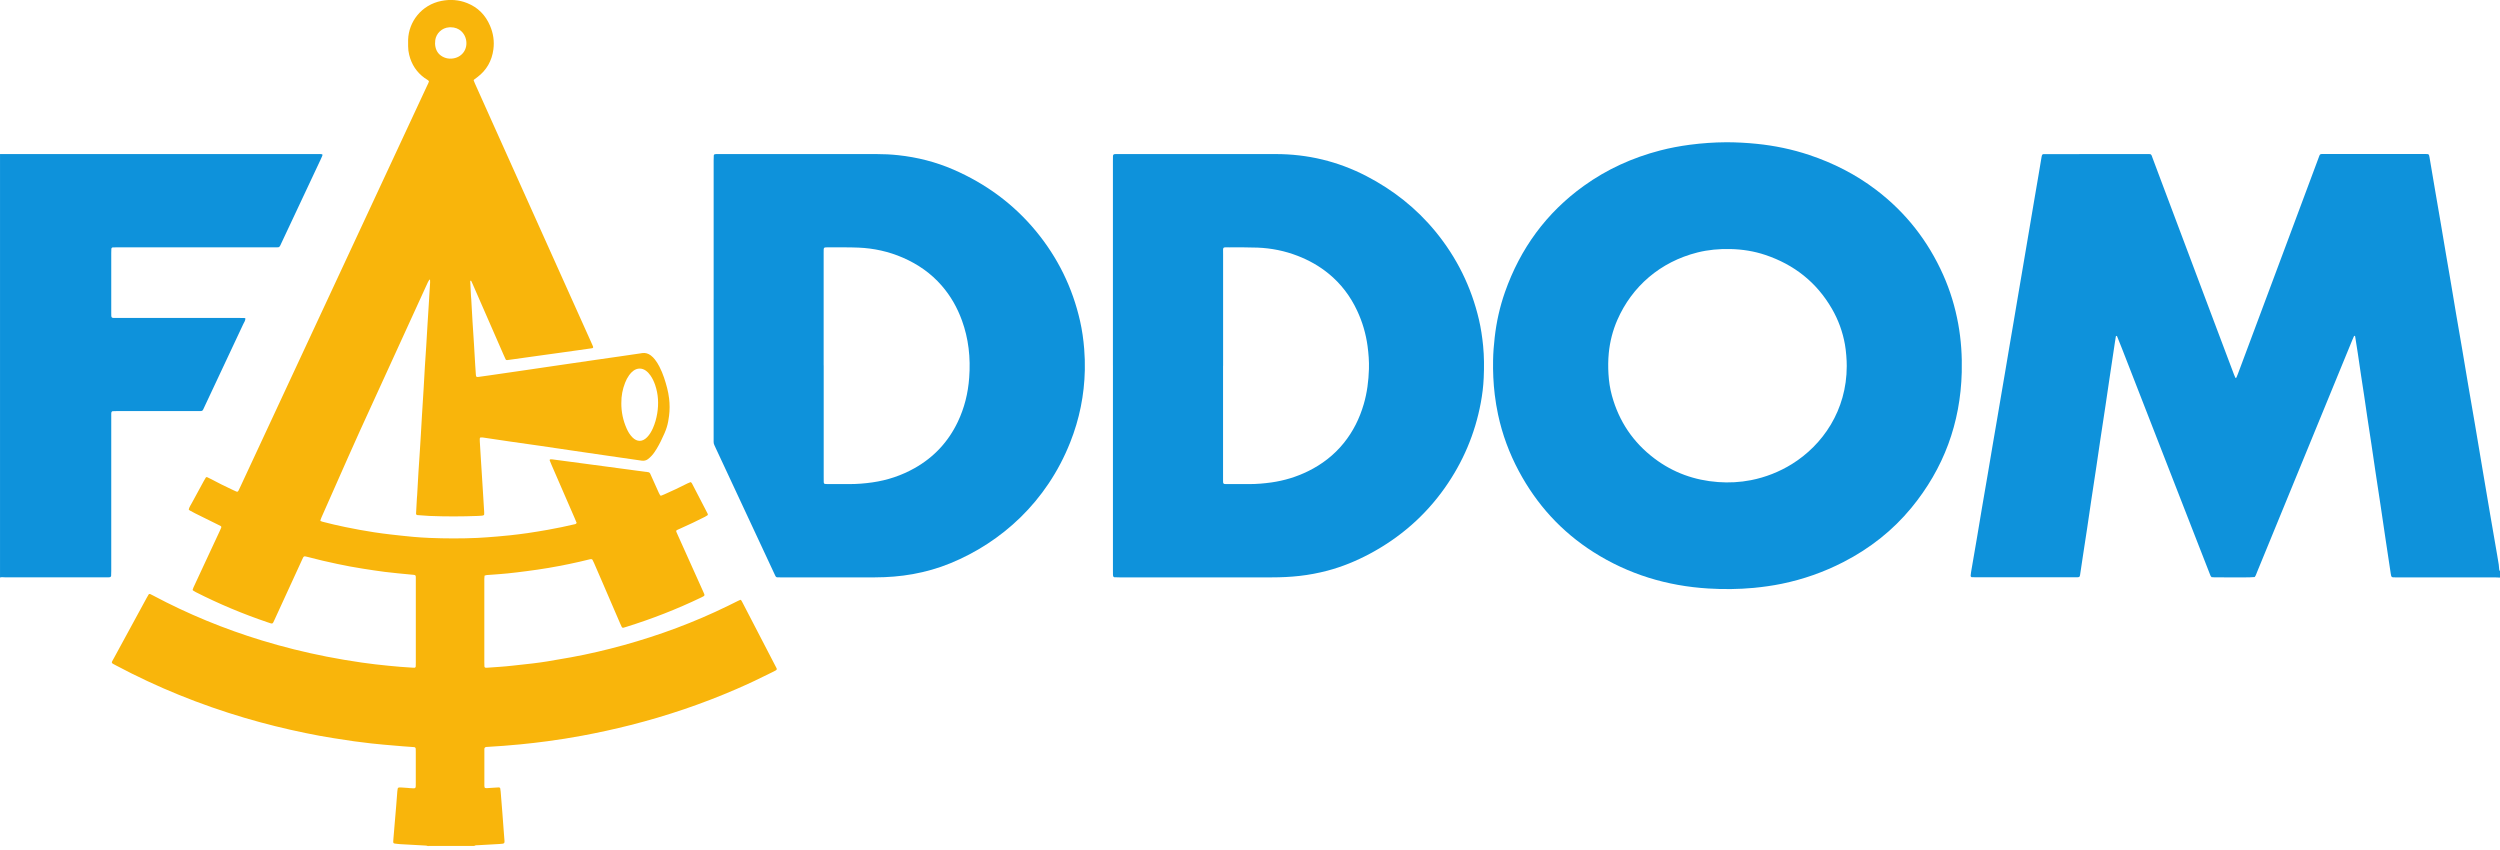 <svg xmlns="http://www.w3.org/2000/svg" width="150" height="51" viewBox="0 0 150 51" fill="none"><g clip-path="url(#clip0_1_2)"><path d="M25.697 50.769C25.653 50.758 25.609 50.74 25.565 50.736C25.492 50.727 25.419 50.727 25.346 50.723C24.906 50.698 24.466 50.674 24.028 50.65C23.973 50.647 23.919 50.641 23.865 50.635C23.568 50.599 23.581 50.639 23.605 50.325C23.632 49.96 23.665 49.595 23.697 49.23C23.72 48.955 23.743 48.682 23.767 48.407C23.792 48.096 23.815 47.786 23.84 47.475C23.844 47.421 23.854 47.367 23.863 47.312C23.868 47.282 23.913 47.247 23.942 47.247C23.979 47.247 24.015 47.247 24.052 47.247C24.18 47.256 24.307 47.265 24.436 47.273C24.491 47.278 24.545 47.285 24.601 47.288C24.969 47.307 24.947 47.344 24.947 46.97C24.947 46.365 24.947 45.76 24.947 45.155C24.947 45.082 24.947 45.009 24.944 44.935C24.941 44.869 24.908 44.831 24.846 44.827C24.618 44.809 24.389 44.796 24.161 44.777C23.777 44.746 23.394 44.714 23.01 44.679C22.763 44.657 22.518 44.634 22.271 44.605C21.925 44.565 21.578 44.524 21.234 44.476C20.816 44.416 20.401 44.347 19.983 44.285C19.431 44.2 18.882 44.095 18.334 43.982C17.104 43.73 15.885 43.427 14.682 43.072C12.01 42.282 9.44 41.245 6.98 39.936C6.637 39.753 6.659 39.809 6.837 39.483C7.487 38.282 8.141 37.084 8.794 35.885C8.834 35.812 8.876 35.742 8.917 35.67C8.933 35.642 8.983 35.629 9.015 35.645C9.072 35.673 9.13 35.702 9.186 35.731C11.272 36.842 13.447 37.736 15.706 38.425C16.987 38.817 18.284 39.139 19.598 39.397C20.299 39.534 21.004 39.654 21.711 39.755C22.246 39.83 22.784 39.896 23.323 39.946C23.789 39.99 24.253 40.035 24.721 40.058C24.766 40.061 24.813 40.063 24.858 40.064C24.908 40.064 24.943 40.032 24.944 39.98C24.947 39.906 24.949 39.833 24.949 39.759C24.949 38.109 24.949 36.459 24.949 34.809C24.949 34.466 24.978 34.506 24.646 34.474C24.126 34.425 23.606 34.376 23.087 34.313C22.642 34.259 22.199 34.184 21.755 34.117C21.248 34.041 20.744 33.942 20.242 33.837C19.649 33.714 19.061 33.575 18.476 33.42C18.214 33.35 18.229 33.359 18.126 33.581C17.59 34.747 17.056 35.912 16.521 37.078C16.509 37.103 16.499 37.128 16.487 37.153C16.343 37.461 16.387 37.449 16.07 37.343C14.582 36.839 13.137 36.235 11.739 35.524C11.682 35.495 11.629 35.459 11.577 35.425C11.566 35.416 11.557 35.389 11.561 35.376C11.573 35.332 11.589 35.289 11.608 35.248C11.839 34.75 12.071 34.25 12.303 33.752C12.597 33.121 12.892 32.49 13.186 31.858C13.216 31.793 13.246 31.724 13.273 31.657C13.288 31.623 13.273 31.578 13.241 31.562C13.177 31.528 13.111 31.496 13.046 31.463C12.601 31.244 12.156 31.027 11.715 30.804C11.37 30.63 11.317 30.593 11.326 30.56C11.361 30.417 11.449 30.297 11.517 30.168C11.751 29.733 11.989 29.298 12.226 28.864C12.265 28.791 12.305 28.719 12.35 28.651C12.362 28.633 12.403 28.618 12.42 28.626C12.487 28.652 12.553 28.687 12.617 28.722C13.062 28.959 13.514 29.184 13.97 29.397C14.036 29.428 14.103 29.458 14.17 29.488C14.236 29.517 14.277 29.504 14.306 29.445C14.343 29.371 14.378 29.296 14.413 29.222C15.295 27.328 16.176 25.435 17.058 23.54C19.913 17.411 22.767 11.282 25.622 5.152C25.664 5.062 25.718 4.976 25.738 4.866C25.713 4.844 25.688 4.819 25.659 4.799C25.599 4.757 25.534 4.722 25.474 4.679C24.994 4.331 24.692 3.864 24.551 3.29C24.509 3.12 24.487 2.948 24.487 2.773C24.487 2.644 24.484 2.516 24.487 2.389C24.519 1.309 25.285 0.288 26.493 0.053C27.019 -0.05 27.536 -0.013 28.032 0.186C28.678 0.444 29.128 0.904 29.401 1.541C29.597 1.998 29.669 2.476 29.603 2.967C29.511 3.651 29.195 4.215 28.637 4.632C28.572 4.682 28.504 4.729 28.44 4.78C28.428 4.789 28.418 4.815 28.422 4.828C28.443 4.888 28.468 4.948 28.494 5.006C28.832 5.759 29.168 6.511 29.506 7.263C31.496 11.693 33.487 16.121 35.477 20.55C35.511 20.625 35.544 20.7 35.576 20.776C35.607 20.848 35.588 20.884 35.519 20.895C35.257 20.933 34.993 20.971 34.73 21.007C34.377 21.057 34.022 21.107 33.669 21.156C33.352 21.2 33.033 21.244 32.715 21.288C32.396 21.331 32.079 21.375 31.762 21.421C31.426 21.467 31.09 21.516 30.754 21.562C30.645 21.577 30.536 21.595 30.427 21.606C30.39 21.611 30.354 21.595 30.336 21.556C30.294 21.465 30.252 21.374 30.212 21.282C29.593 19.863 28.972 18.445 28.352 17.026C28.326 16.968 28.3 16.91 28.271 16.852C28.266 16.844 28.241 16.844 28.225 16.845C28.221 16.845 28.212 16.86 28.214 16.869C28.228 17.171 28.244 17.472 28.26 17.774C28.263 17.839 28.272 17.901 28.276 17.966C28.303 18.414 28.326 18.863 28.352 19.311C28.379 19.741 28.409 20.17 28.436 20.601C28.462 21.031 28.485 21.462 28.512 21.891C28.523 22.093 28.541 22.293 28.553 22.494C28.56 22.623 28.602 22.629 28.713 22.614C28.922 22.588 29.131 22.557 29.34 22.526C29.657 22.481 29.975 22.434 30.292 22.388C30.728 22.325 31.163 22.262 31.599 22.198C31.916 22.151 32.233 22.104 32.551 22.058C32.877 22.009 33.204 21.961 33.53 21.914C33.82 21.872 34.11 21.83 34.4 21.787C34.872 21.719 35.344 21.65 35.815 21.581C36.25 21.518 36.685 21.457 37.12 21.394C37.556 21.331 37.991 21.267 38.426 21.203C38.463 21.197 38.5 21.191 38.535 21.185C38.727 21.158 38.897 21.212 39.05 21.327C39.147 21.399 39.228 21.485 39.302 21.58C39.404 21.71 39.489 21.852 39.565 21.999C39.674 22.211 39.766 22.432 39.842 22.657C39.978 23.066 40.096 23.479 40.146 23.91C40.187 24.258 40.188 24.605 40.143 24.952C40.128 25.061 40.114 25.169 40.093 25.277C40.048 25.532 39.968 25.774 39.864 26.009C39.727 26.32 39.582 26.626 39.407 26.916C39.316 27.065 39.221 27.212 39.103 27.34C39.034 27.413 38.961 27.485 38.882 27.545C38.768 27.631 38.641 27.66 38.494 27.638C37.778 27.53 37.061 27.431 36.343 27.327C35.708 27.235 35.074 27.143 34.438 27.049C33.749 26.949 33.061 26.843 32.371 26.744C31.8 26.661 31.227 26.582 30.656 26.5C30.094 26.418 29.533 26.334 28.97 26.25C28.925 26.244 28.88 26.244 28.834 26.247C28.821 26.247 28.805 26.266 28.797 26.281C28.788 26.296 28.785 26.316 28.785 26.334C28.785 26.389 28.785 26.443 28.789 26.499C28.813 26.883 28.836 27.267 28.859 27.651C28.871 27.843 28.884 28.035 28.896 28.227C28.925 28.684 28.954 29.141 28.982 29.599C29.005 29.974 29.029 30.348 29.051 30.723C29.054 30.769 29.055 30.816 29.051 30.861C29.048 30.887 29.033 30.913 29.003 30.921C28.976 30.928 28.95 30.938 28.924 30.94C28.842 30.947 28.759 30.953 28.677 30.956C27.705 30.994 26.734 30.995 25.761 30.956C25.523 30.945 25.285 30.924 25.048 30.906C24.997 30.902 24.96 30.864 24.963 30.817C24.979 30.515 24.995 30.214 25.013 29.911C25.017 29.838 25.026 29.765 25.03 29.692C25.057 29.244 25.079 28.795 25.106 28.347C25.133 27.917 25.163 27.488 25.191 27.057C25.21 26.754 25.229 26.453 25.247 26.151C25.271 25.73 25.295 25.309 25.32 24.889C25.347 24.423 25.378 23.955 25.407 23.489C25.41 23.444 25.413 23.397 25.416 23.352C25.441 22.903 25.464 22.455 25.492 22.006C25.518 21.586 25.549 21.165 25.575 20.744C25.602 20.323 25.623 19.903 25.65 19.482C25.678 19.016 25.708 18.549 25.738 18.083C25.745 17.973 25.749 17.863 25.756 17.754C25.773 17.488 25.79 17.224 25.806 16.958C25.809 16.904 25.806 16.848 25.803 16.794C25.803 16.788 25.793 16.782 25.787 16.779C25.78 16.777 25.764 16.775 25.762 16.779C25.733 16.826 25.702 16.872 25.679 16.92C25.464 17.386 25.253 17.853 25.039 18.319C23.895 20.819 22.75 23.317 21.61 25.818C21.117 26.902 20.64 27.993 20.157 29.081C19.866 29.734 19.578 30.387 19.289 31.042C19.263 31.1 19.241 31.16 19.222 31.22C19.218 31.232 19.232 31.258 19.245 31.265C19.277 31.282 19.313 31.293 19.348 31.303C19.799 31.425 20.255 31.525 20.712 31.622C21.286 31.743 21.863 31.845 22.443 31.936C22.778 31.987 23.115 32.031 23.451 32.07C23.897 32.121 24.344 32.17 24.791 32.211C25.119 32.24 25.45 32.262 25.778 32.275C26.732 32.314 27.685 32.317 28.639 32.275C29.032 32.257 29.425 32.222 29.818 32.192C30.082 32.171 30.348 32.148 30.612 32.117C30.959 32.078 31.305 32.038 31.65 31.987C32.057 31.927 32.465 31.86 32.871 31.788C33.422 31.692 33.968 31.575 34.513 31.448C34.551 31.439 34.577 31.416 34.599 31.373C34.562 31.286 34.526 31.192 34.485 31.1C34.022 30.032 33.557 28.966 33.094 27.898C33.055 27.806 33.018 27.711 32.98 27.619C32.972 27.597 32.998 27.561 33.02 27.561C33.056 27.561 33.093 27.558 33.129 27.561C33.448 27.603 33.765 27.645 34.083 27.688C34.428 27.735 34.774 27.781 35.119 27.826C35.474 27.873 35.828 27.922 36.183 27.968C36.519 28.014 36.855 28.057 37.191 28.103C37.546 28.149 37.899 28.198 38.254 28.246C38.463 28.274 38.672 28.301 38.881 28.328C38.941 28.335 38.985 28.364 39.011 28.417C39.039 28.474 39.063 28.534 39.09 28.592C39.236 28.918 39.382 29.244 39.529 29.569C39.551 29.619 39.578 29.667 39.607 29.714C39.621 29.737 39.651 29.749 39.678 29.737C39.738 29.714 39.797 29.689 39.857 29.664C40.327 29.458 40.79 29.238 41.248 29.005C41.304 28.976 41.363 28.953 41.423 28.931C41.436 28.927 41.461 28.935 41.472 28.946C41.491 28.963 41.509 28.986 41.521 29.01C41.833 29.612 42.144 30.214 42.456 30.816C42.464 30.831 42.472 30.851 42.472 30.867C42.472 30.883 42.464 30.906 42.453 30.915C42.4 30.95 42.345 30.983 42.289 31.013C41.816 31.254 41.335 31.483 40.849 31.698C40.773 31.731 40.698 31.765 40.624 31.8C40.575 31.822 40.561 31.863 40.583 31.914C40.619 31.999 40.657 32.082 40.694 32.165C41.193 33.277 41.693 34.387 42.193 35.499C42.301 35.74 42.315 35.731 42.076 35.847C40.619 36.548 39.119 37.132 37.576 37.613C37.524 37.629 37.471 37.645 37.419 37.66C37.366 37.674 37.325 37.658 37.303 37.613C37.271 37.547 37.24 37.481 37.211 37.413C36.855 36.589 36.5 35.763 36.145 34.94C35.978 34.552 35.81 34.165 35.642 33.779C35.613 33.712 35.582 33.645 35.546 33.582C35.535 33.563 35.5 33.55 35.477 33.549C35.442 33.546 35.404 33.553 35.369 33.562C34.551 33.768 33.725 33.936 32.894 34.078C32.469 34.151 32.043 34.209 31.616 34.266C31.226 34.319 30.834 34.365 30.442 34.406C30.132 34.438 29.821 34.457 29.509 34.482C29.409 34.489 29.308 34.492 29.207 34.503C29.163 34.507 29.121 34.526 29.073 34.539C29.068 34.609 29.061 34.672 29.059 34.735C29.058 34.973 29.059 35.211 29.059 35.449C29.059 36.871 29.059 38.291 29.059 39.712C29.059 39.804 29.062 39.895 29.065 39.987C29.067 40.032 29.111 40.067 29.159 40.066C29.168 40.066 29.178 40.066 29.187 40.066C29.708 40.029 30.23 40 30.75 39.94C31.15 39.893 31.552 39.855 31.952 39.807C32.243 39.772 32.533 39.733 32.823 39.686C33.302 39.607 33.781 39.524 34.259 39.438C35.324 39.245 36.376 38.996 37.419 38.709C39.57 38.114 41.655 37.34 43.662 36.359C43.868 36.259 44.073 36.156 44.279 36.054C44.328 36.029 44.378 36.009 44.429 35.986C44.453 36.006 44.477 36.02 44.491 36.042C44.524 36.096 44.552 36.155 44.581 36.212C45.222 37.448 45.864 38.685 46.505 39.921C46.534 39.978 46.565 40.035 46.593 40.092C46.622 40.15 46.606 40.191 46.542 40.226C46.469 40.266 46.395 40.304 46.322 40.34C45.618 40.695 44.906 41.031 44.182 41.345C42.127 42.235 40.012 42.952 37.839 43.503C36.871 43.748 35.895 43.962 34.913 44.144C34.228 44.272 33.54 44.381 32.85 44.473C32.306 44.546 31.759 44.609 31.211 44.663C30.545 44.729 29.878 44.777 29.21 44.816C29.182 44.818 29.153 44.818 29.13 44.83C29.108 44.84 29.084 44.86 29.074 44.882C29.062 44.906 29.062 44.936 29.062 44.962C29.062 45.696 29.062 46.429 29.062 47.163C29.062 47.189 29.067 47.218 29.076 47.243C29.081 47.258 29.098 47.273 29.113 47.279C29.138 47.288 29.168 47.291 29.194 47.29C29.35 47.281 29.505 47.271 29.66 47.26C29.752 47.255 29.843 47.249 29.934 47.244C29.967 47.243 30.011 47.276 30.015 47.306C30.024 47.368 30.034 47.433 30.04 47.496C30.075 47.925 30.11 48.355 30.143 48.784C30.17 49.121 30.193 49.461 30.219 49.798C30.235 50.017 30.255 50.236 30.27 50.455C30.273 50.49 30.268 50.528 30.26 50.563C30.257 50.578 30.24 50.593 30.225 50.601C30.211 50.612 30.192 50.617 30.174 50.62C30.11 50.628 30.047 50.635 29.983 50.639C29.552 50.664 29.122 50.688 28.691 50.712C28.61 50.717 28.525 50.707 28.452 50.756H25.701L25.697 50.769ZM37.28 24.17C37.274 24.712 37.382 25.222 37.597 25.708C37.683 25.904 37.791 26.087 37.943 26.24C38.226 26.525 38.545 26.522 38.828 26.231C38.979 26.076 39.084 25.892 39.172 25.698C39.3 25.412 39.383 25.111 39.434 24.801C39.528 24.224 39.499 23.656 39.309 23.099C39.24 22.898 39.151 22.705 39.028 22.529C38.95 22.416 38.858 22.315 38.743 22.234C38.514 22.072 38.237 22.075 38.009 22.242C37.907 22.316 37.822 22.407 37.749 22.51C37.646 22.654 37.566 22.808 37.503 22.972C37.351 23.361 37.275 23.762 37.281 24.172L37.28 24.17ZM27.033 1.635C27.019 1.635 26.991 1.636 26.963 1.638C26.496 1.662 26.168 2.025 26.116 2.405C26.097 2.543 26.098 2.678 26.126 2.814C26.189 3.115 26.366 3.323 26.646 3.443C26.791 3.505 26.944 3.528 27.103 3.516C27.711 3.471 28.094 2.952 27.958 2.359C27.878 2.007 27.577 1.635 27.032 1.635H27.033Z" fill="#F9B50B"></path><path d="M150 34.655C149.89 34.65 149.781 34.642 149.671 34.642C147.755 34.642 145.838 34.642 143.921 34.642C143.848 34.642 143.775 34.642 143.701 34.642C143.499 34.642 143.477 34.642 143.445 34.418C143.346 33.728 143.236 33.042 143.134 32.352C143.033 31.682 142.938 31.011 142.837 30.341C142.737 29.67 142.633 29.001 142.532 28.331C142.449 27.778 142.371 27.225 142.288 26.672C142.206 26.129 142.122 25.586 142.04 25.042C141.975 24.617 141.916 24.19 141.853 23.764C141.788 23.339 141.723 22.912 141.658 22.487C141.594 22.062 141.534 21.635 141.47 21.209C141.417 20.864 141.363 20.521 141.308 20.177C141.306 20.166 141.286 20.145 141.277 20.147C141.263 20.15 141.244 20.164 141.236 20.177C141.201 20.252 141.169 20.328 141.137 20.404C139.23 25.048 137.326 29.692 135.419 34.335C135.378 34.435 135.349 34.542 135.28 34.623C135.029 34.649 134.316 34.653 132.879 34.64C132.816 34.64 132.752 34.633 132.7 34.63C132.629 34.571 132.613 34.497 132.586 34.43C132.359 33.85 132.132 33.27 131.906 32.69C130.373 28.756 128.841 24.82 127.308 20.886C127.215 20.648 127.118 20.41 127.022 20.173C127.018 20.161 126.991 20.157 126.975 20.153C126.971 20.153 126.962 20.161 126.959 20.167C126.955 20.174 126.952 20.183 126.95 20.192C126.933 20.3 126.915 20.408 126.898 20.518C126.788 21.242 126.68 21.967 126.572 22.692C126.49 23.244 126.411 23.797 126.328 24.35C126.227 25.02 126.122 25.689 126.023 26.36C125.94 26.912 125.862 27.466 125.779 28.018C125.678 28.688 125.573 29.358 125.474 30.028C125.39 30.58 125.313 31.134 125.23 31.686C125.146 32.238 125.06 32.791 124.977 33.343C124.918 33.733 124.86 34.121 124.802 34.511C124.797 34.538 124.79 34.566 124.778 34.589C124.771 34.603 124.753 34.618 124.739 34.623C124.714 34.631 124.685 34.636 124.658 34.636C124.585 34.637 124.512 34.637 124.438 34.637C122.485 34.637 120.531 34.637 118.578 34.637C118.486 34.637 118.396 34.633 118.304 34.63C118.276 34.63 118.235 34.58 118.238 34.552C118.245 34.479 118.25 34.406 118.263 34.333C118.381 33.638 118.502 32.944 118.621 32.249C118.721 31.652 118.819 31.056 118.92 30.46C119.038 29.765 119.16 29.071 119.278 28.376C119.377 27.788 119.475 27.201 119.575 26.614C119.658 26.126 119.743 25.64 119.826 25.152C119.906 24.683 119.985 24.212 120.065 23.743C120.152 23.238 120.238 22.733 120.324 22.227C120.404 21.748 120.485 21.27 120.565 20.791C120.648 20.303 120.732 19.817 120.815 19.329C120.897 18.849 120.977 18.372 121.057 17.893C121.141 17.405 121.222 16.917 121.306 16.43C121.389 15.942 121.471 15.454 121.554 14.968C121.636 14.489 121.716 14.011 121.797 13.532C121.881 13.035 121.965 12.539 122.049 12.042C122.133 11.554 122.217 11.068 122.299 10.58C122.363 10.2 122.426 9.821 122.49 9.442C122.501 9.379 122.507 9.313 122.555 9.263C122.572 9.257 122.588 9.247 122.606 9.247C124.724 9.246 126.842 9.244 128.961 9.244C128.987 9.244 129.015 9.253 129.042 9.257C129.105 9.307 129.117 9.383 129.142 9.449C129.333 9.954 129.522 10.461 129.711 10.967C130.759 13.753 131.806 16.54 132.854 19.326C133.247 20.372 133.641 21.418 134.036 22.462C134.062 22.531 134.091 22.597 134.12 22.664C134.123 22.67 134.135 22.677 134.141 22.675C134.157 22.67 134.18 22.665 134.186 22.652C134.22 22.578 134.249 22.5 134.278 22.424C135.282 19.739 136.285 17.053 137.288 14.368C137.894 12.746 138.499 11.124 139.103 9.503C139.21 9.218 139.169 9.241 139.467 9.241C141.466 9.241 143.466 9.241 145.464 9.241C145.492 9.241 145.52 9.241 145.546 9.241C145.724 9.241 145.74 9.25 145.771 9.437C145.877 10.087 145.99 10.737 146.101 11.387C146.219 12.083 146.341 12.777 146.459 13.472C146.56 14.068 146.658 14.664 146.76 15.26C146.861 15.856 146.966 16.451 147.067 17.047C147.167 17.643 147.265 18.239 147.366 18.835C147.486 19.539 147.61 20.243 147.73 20.947C147.85 21.651 147.965 22.357 148.085 23.061C148.224 23.873 148.365 24.686 148.504 25.498C148.66 26.42 148.814 27.34 148.969 28.262C149.113 29.119 149.259 29.978 149.405 30.836C149.544 31.648 149.684 32.46 149.825 33.273C149.858 33.471 149.893 33.67 149.924 33.869C149.939 33.968 149.944 34.069 149.953 34.17C149.956 34.208 149.969 34.24 150 34.265V34.65V34.655Z" fill="#0E92DB"></path><path d="M0 9.244H0.412C6.61 9.244 12.809 9.244 19.006 9.244C19.115 9.244 19.226 9.234 19.34 9.259C19.34 9.285 19.351 9.314 19.342 9.336C19.316 9.405 19.285 9.471 19.254 9.538C18.464 11.221 17.674 12.904 16.882 14.587C16.844 14.668 16.817 14.759 16.739 14.828C16.709 14.831 16.673 14.838 16.638 14.839C16.546 14.841 16.454 14.839 16.363 14.839C13.265 14.839 10.165 14.839 7.066 14.839C6.965 14.839 6.865 14.842 6.764 14.845C6.72 14.845 6.682 14.889 6.681 14.937C6.678 15.019 6.675 15.102 6.675 15.184C6.675 16.366 6.675 17.549 6.675 18.731C6.675 19.11 6.653 19.077 7.011 19.077C9.459 19.077 11.908 19.077 14.354 19.077C14.695 19.077 14.723 19.079 14.723 19.114C14.723 19.238 14.648 19.336 14.598 19.441C13.826 21.092 13.05 22.741 12.274 24.392C12.133 24.694 12.187 24.662 11.848 24.664C10.244 24.664 8.638 24.664 7.034 24.664C6.942 24.664 6.851 24.668 6.759 24.672C6.726 24.672 6.688 24.712 6.683 24.741C6.681 24.769 6.675 24.795 6.675 24.823C6.675 24.915 6.675 25.006 6.675 25.098C6.675 28.149 6.675 31.201 6.675 34.253C6.675 34.354 6.67 34.455 6.667 34.555C6.667 34.584 6.624 34.628 6.599 34.631C6.571 34.634 6.545 34.637 6.517 34.639C6.461 34.639 6.407 34.639 6.352 34.639C4.334 34.639 2.317 34.639 0.301 34.639C0.202 34.639 0.099 34.617 0.001 34.65V9.244H0Z" fill="#0E92DB"></path><path d="M103.486 8.534C104.225 8.534 104.811 8.571 105.395 8.629C106.476 8.737 107.533 8.957 108.563 9.301C110.007 9.785 111.351 10.467 112.567 11.392C114.349 12.746 115.683 14.455 116.593 16.496C117.012 17.437 117.309 18.417 117.493 19.431C117.668 20.391 117.73 21.358 117.705 22.332C117.627 25.39 116.625 28.107 114.681 30.471C113.553 31.841 112.181 32.913 110.603 33.724C109.43 34.326 108.199 34.761 106.907 35.026C106.351 35.14 105.788 35.218 105.222 35.273C104.316 35.357 103.409 35.366 102.501 35.31C100.021 35.159 97.71 34.46 95.606 33.124C93.684 31.902 92.201 30.271 91.129 28.265C90.555 27.192 90.137 26.062 89.883 24.871C89.798 24.477 89.735 24.079 89.685 23.679C89.602 22.995 89.573 22.31 89.585 21.621C89.592 21.162 89.63 20.706 89.681 20.25C89.786 19.319 89.988 18.407 90.299 17.523C91.218 14.915 92.774 12.775 95.023 11.157C96.414 10.155 97.952 9.459 99.61 9.028C100.196 8.876 100.791 8.764 101.391 8.685C102.138 8.587 102.887 8.54 103.488 8.537L103.486 8.534ZM110.805 21.964C110.809 21.615 110.763 21.044 110.698 20.678C110.563 19.915 110.302 19.193 109.912 18.521C108.995 16.937 107.65 15.878 105.921 15.297C105.239 15.067 104.535 14.958 103.816 14.942C103.153 14.927 102.497 14.986 101.854 15.146C99.603 15.712 97.916 17.197 97.044 19.188C96.762 19.831 96.592 20.505 96.525 21.201C96.486 21.612 96.484 22.024 96.508 22.437C96.534 22.879 96.598 23.312 96.715 23.738C97.139 25.285 97.99 26.547 99.27 27.512C100.398 28.363 101.678 28.82 103.083 28.924C103.743 28.973 104.402 28.938 105.054 28.811C105.935 28.637 106.757 28.314 107.52 27.841C109.362 26.697 110.804 24.624 110.805 21.965V21.964Z" fill="#0E92DB"></path><path d="M66.775 21.92C66.775 17.841 66.775 13.764 66.775 9.686C66.775 9.585 66.775 9.484 66.778 9.383C66.78 9.282 66.813 9.249 66.906 9.246C66.988 9.244 67.071 9.244 67.153 9.244C70.279 9.244 73.406 9.246 76.532 9.244C78.456 9.243 80.272 9.678 81.981 10.563C83.589 11.396 84.984 12.495 86.132 13.897C87.408 15.454 88.277 17.215 88.736 19.174C88.857 19.691 88.934 20.217 88.987 20.746C89.05 21.386 89.051 22.027 89.023 22.668C89.002 23.172 88.939 23.673 88.847 24.169C88.501 26.025 87.78 27.724 86.692 29.267C85.509 30.944 84 32.256 82.191 33.224C81.38 33.658 80.534 34.006 79.645 34.241C79.094 34.386 78.537 34.491 77.972 34.555C77.424 34.617 76.876 34.642 76.326 34.642C73.272 34.642 70.219 34.642 67.166 34.642C67.065 34.642 66.965 34.639 66.864 34.634C66.832 34.634 66.792 34.595 66.788 34.566C66.783 34.539 66.778 34.511 66.778 34.484C66.776 34.383 66.776 34.282 66.776 34.181C66.776 30.094 66.776 26.006 66.776 21.92H66.775ZM73.383 21.951V28.577C73.383 28.659 73.383 28.742 73.383 28.824C73.383 28.861 73.383 28.897 73.386 28.934C73.391 29.001 73.423 29.038 73.486 29.041C73.531 29.043 73.578 29.045 73.623 29.045C74.073 29.045 74.522 29.043 74.972 29.045C75.413 29.045 75.85 29.007 76.286 28.946C77.055 28.837 77.788 28.614 78.485 28.272C79.319 27.862 80.041 27.308 80.626 26.583C81.188 25.889 81.575 25.106 81.824 24.252C82.026 23.561 82.115 22.854 82.137 22.137C82.15 21.678 82.115 21.221 82.054 20.766C81.954 20.026 81.746 19.316 81.428 18.639C81.022 17.771 80.457 17.023 79.713 16.416C79.155 15.959 78.533 15.612 77.862 15.352C77.087 15.051 76.28 14.889 75.451 14.857C74.893 14.835 74.332 14.842 73.774 14.842C73.328 14.842 73.386 14.785 73.386 15.243C73.385 17.479 73.386 19.714 73.386 21.951H73.383Z" fill="#0E92DB"></path><path d="M42.819 17.936C42.819 15.168 42.819 12.4 42.819 9.631C42.819 9.531 42.824 9.43 42.827 9.329C42.827 9.294 42.862 9.257 42.894 9.253C42.922 9.25 42.948 9.246 42.976 9.244C43.049 9.244 43.122 9.244 43.196 9.244C46.324 9.244 49.45 9.244 52.578 9.244C53.019 9.244 53.459 9.265 53.896 9.312C55.042 9.436 56.148 9.716 57.207 10.176C59.149 11.021 60.814 12.239 62.163 13.875C63.467 15.459 64.348 17.254 64.802 19.254C64.928 19.808 65.007 20.37 65.052 20.939C65.086 21.359 65.099 21.78 65.09 22.202C65.058 23.701 64.766 25.149 64.212 26.542C62.797 30.111 60.082 32.544 57.016 33.798C56.293 34.095 55.545 34.306 54.775 34.446C54.024 34.582 53.266 34.64 52.503 34.642C50.606 34.646 48.707 34.643 46.809 34.642C46.547 34.642 46.572 34.663 46.46 34.422C45.646 32.679 44.832 30.935 44.02 29.192C43.659 28.42 43.3 27.648 42.939 26.875C42.911 26.817 42.887 26.759 42.859 26.7C42.83 26.642 42.818 26.579 42.818 26.515C42.818 26.433 42.818 26.35 42.818 26.268C42.818 23.491 42.818 20.714 42.818 17.936H42.819ZM49.422 21.923C49.422 24.158 49.422 26.393 49.422 28.63C49.422 28.722 49.422 28.813 49.424 28.905C49.424 28.932 49.425 28.962 49.436 28.985C49.446 29.008 49.462 29.033 49.494 29.036C49.548 29.039 49.604 29.045 49.658 29.045C50.097 29.045 50.537 29.043 50.977 29.045C51.435 29.045 51.891 29.008 52.346 28.943C53.245 28.814 54.091 28.531 54.882 28.085C56.034 27.435 56.895 26.51 57.465 25.317C57.865 24.48 58.083 23.594 58.151 22.673C58.196 22.078 58.189 21.483 58.115 20.889C58.044 20.322 57.914 19.773 57.72 19.237C57.44 18.462 57.041 17.757 56.499 17.134C55.856 16.395 55.072 15.852 54.176 15.462C53.326 15.092 52.435 14.895 51.511 14.857C50.926 14.832 50.338 14.844 49.753 14.841C49.386 14.841 49.422 14.812 49.419 15.187C49.419 15.26 49.419 15.333 49.419 15.408V21.922L49.422 21.923Z" fill="#0E92DB"></path></g><defs><clipPath id="clip0_1_2"><rect width="150" height="50.769" fill="white"></rect></clipPath></defs></svg>